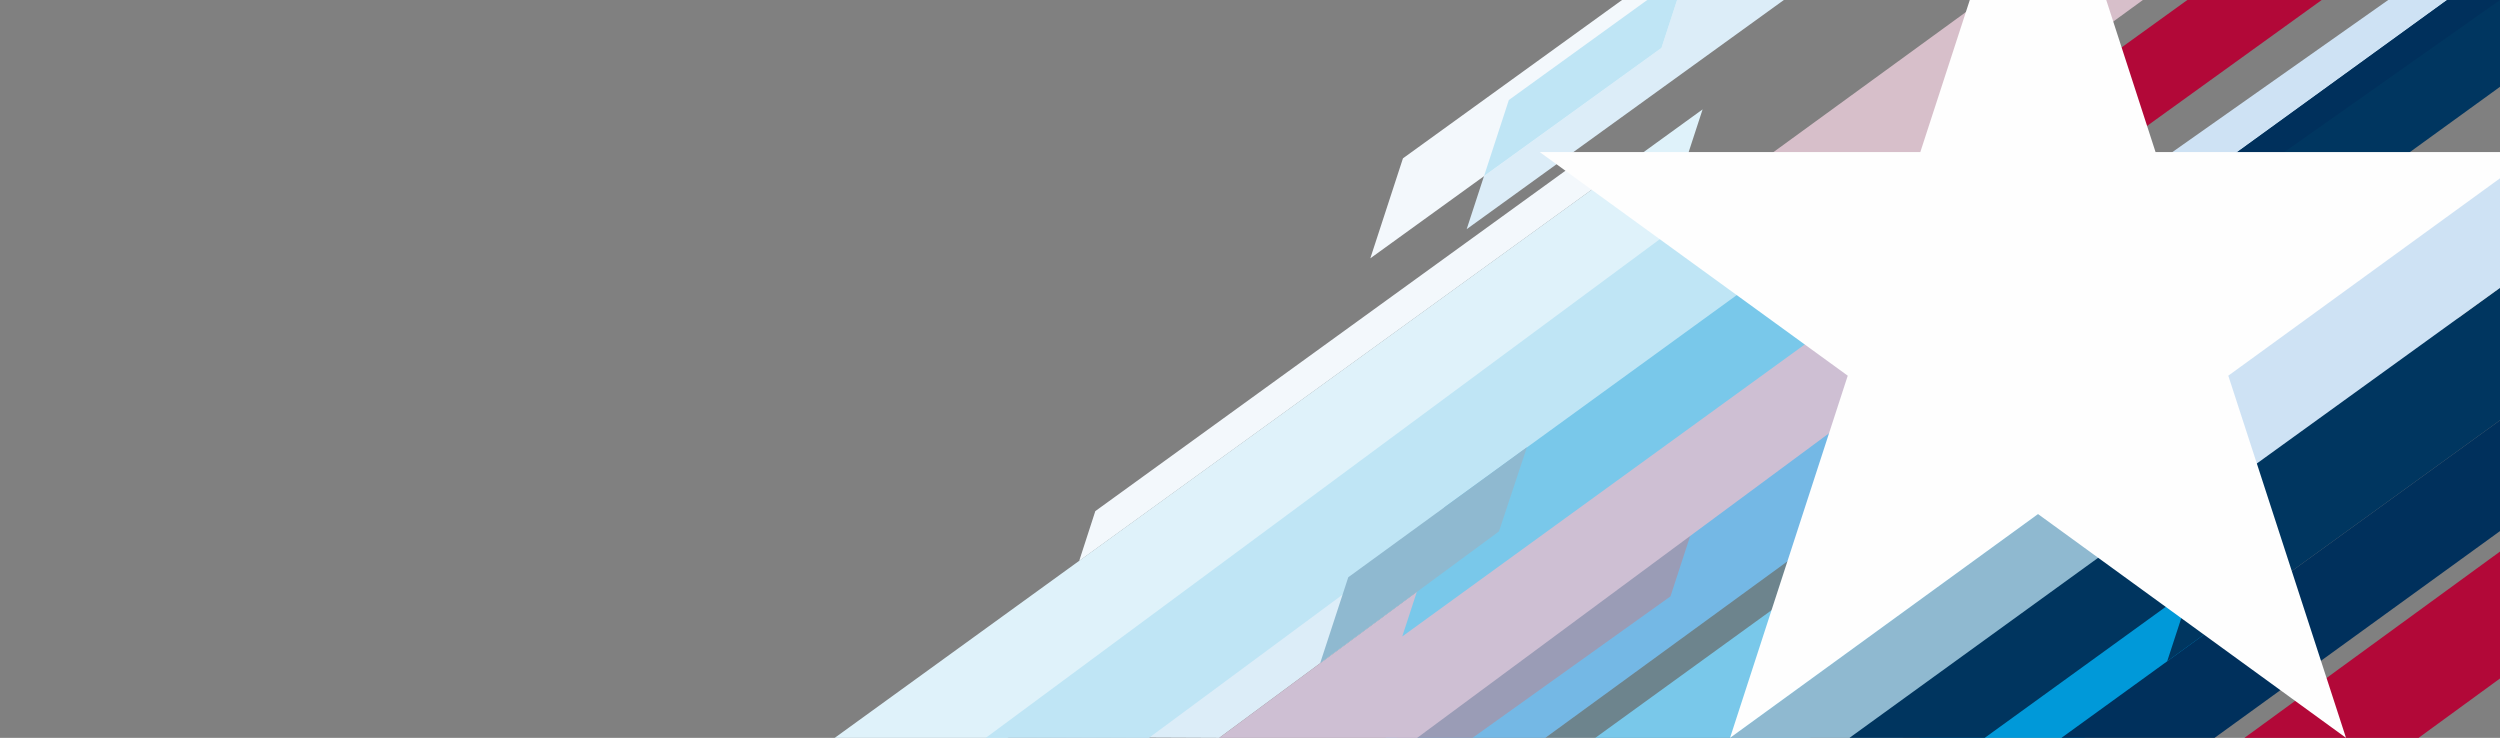 <?xml version="1.0" encoding="utf-8"?>
<!-- Generator: Adobe Illustrator 21.0.2, SVG Export Plug-In . SVG Version: 6.00 Build 0)  -->
<svg version="1.1" id="Layer_1" xmlns="http://www.w3.org/2000/svg" xmlns:xlink="http://www.w3.org/1999/xlink" x="0px" y="0px"
	 viewBox="0 0 1440 425" style="enable-background:new 0 0 1440 425;" xml:space="preserve">
<rect x="0" y="0" width="1440" height="425" fill="#808080" stroke="none"/>
<style type="text/css">
	.st0{opacity:0.15;fill:#0099D9;enable-background:new    ;}
	.st1{fill:#DCEDF8;}
	.st2{fill:#F3F8FC;}
	.st3{fill:#79C8EA;}
	.st4{fill:#8FB9D0;}
	.st5{fill:#0099D9;}
	.st6{fill:#DFF2FA;}
	.st7{fill:#74B8E5;}
	.st8{fill:#BFE5F5;}
	.st9{fill:#9A9CB6;}
	.st10{fill:#CEBFD3;}
	.st11{fill:#00355F;}
	.st12{fill:#D7BFCA;}
	.st13{fill:#B20838;}
	.st14{fill:#003660;}
	.st15{fill:#00305C;}
	.st16{fill:#CEE2F4;}
	.st17{fill:#FEFEFE;}
</style>
<polygon class="st0" points="989.5,425 1097.1,347.1 1097.1,347.1 1097.1,347.1 1134,246.5 890.1,425 "/>
<polygon class="st1" points="948.8,0 869.1,57.6 869.1,57.6 869.1,57.6 844.8,132 1027.5,0 "/>
<polygon class="st1" points="1008.6,198.5 904.1,198 904.1,198 904.1,198 590,424.5 702.3,425 "/>
<polygon class="st2" points="621.6,323.1 920.4,106.7 913.9,89.5 630.9,294.4 631,294.4 630.9,294.4 "/>
<polygon class="st3" points="1042.4,425 1161.8,338.6 1161.7,338.6 1161.8,338.6 1200,221.4 918.9,425 "/>
<polygon class="st4" points="1095.9,425 1203.5,347.1 1203.5,347.1 1203.5,347.1 1236.1,250.8 996.5,425 "/>
<polygon class="st5" points="1200.4,425 1306.2,348.3 1210.3,348.5 1210.3,348.5 1210.3,348.5 1105.3,425 "/>
<polygon class="st6" points="580.3,425 949.9,157.3 980.7,63 480.8,425 "/>
<polygon class="st7" points="890.1,425 1181.6,212.5 1089,212.7 1089,212.7 1089,212.7 797.7,425 "/>
<polygon class="st8" points="661.8,425 1181.6,40.5 1087.4,40.6 1087.4,40.6 1087.4,40.6 567.8,425 "/>
<polygon class="st9" points="804.2,425 848.2,425 962.2,343.5 977.6,296.3 "/>
<polygon class="st10" points="816.3,425 1137.3,187.6 1023.9,187.1 702.3,425 "/>
<polygon class="st11" points="1143.2,425 1396.7,241.5 1396.7,241.5 1396.7,241.5 1420.8,167.6 1065.3,425 "/>
<polygon class="st2" points="966,0 934.3,0 808.1,91.2 808.1,91.2 808.1,91.2 789.3,148.8 957,27.6 957,27.6 957,27.6 "/>
<polygon class="st8" points="869.1,57.6 869.1,57.6 854.8,101.4 957,27.6 957,27.6 957,27.6 966,0 948.8,0 "/>
<polygon class="st12" points="1141.9,0 963.8,129.6 1056.5,129.5 1234.3,0 "/>
<polygon class="st13" points="1259.9,0 1119.2,101.5 1196.1,101.8 1196.1,101.8 1196.1,101.8 1337.3,0 "/>
<polygon class="st14" points="1440,165.8 1279.1,282.2 1279.1,286.5 1279.1,286.6 1248.3,380.9 1440,242.1 "/>
<polygon class="st13" points="1440,317.7 1292.8,425 1393.1,425 1440,390.8 "/>
<polygon class="st15" points="1440,242.1 1187.4,425 1275.6,425 1440,305.9 "/>
<polygon class="st16" points="1375.6,0 1226.3,105.2 1226.3,105.2 1226.3,105.2 1207,164.3 1440,0 "/>
<polygon class="st3" points="1003.5,167.7 1003.5,167.7 1003.5,167.7 832,292.2 807.7,366.6 1082,167.6 "/>
<polygon class="st14" points="1440,0 1409.6,0 1226.7,132.5 1226.7,132.5 1226.7,132.5 1195.9,226.8 1440,50 "/>
<polygon class="st15" points="1226.7,132.5 1226.7,132.5 1219.1,155.7 1440,0 1409.6,0 "/>
<polygon class="st16" points="1440,102.1 1247.3,241.9 1247.3,241.9 1247.3,241.9 1220.3,324.5 1440,165.8 "/>
<polygon class="st4" points="879.5,257.6 776.6,332.5 760.4,382 863.4,306.1 "/>
<polygon class="st17" points="1440,102.7 1440,87.6 1241.6,87.6 1213.2,0 1134.6,0 1106.1,87.6 886.9,87.6 1064.3,216.4 996.5,425 
	1173.9,296.1 1351.3,425 1283.5,216.4 "/>
</svg>
